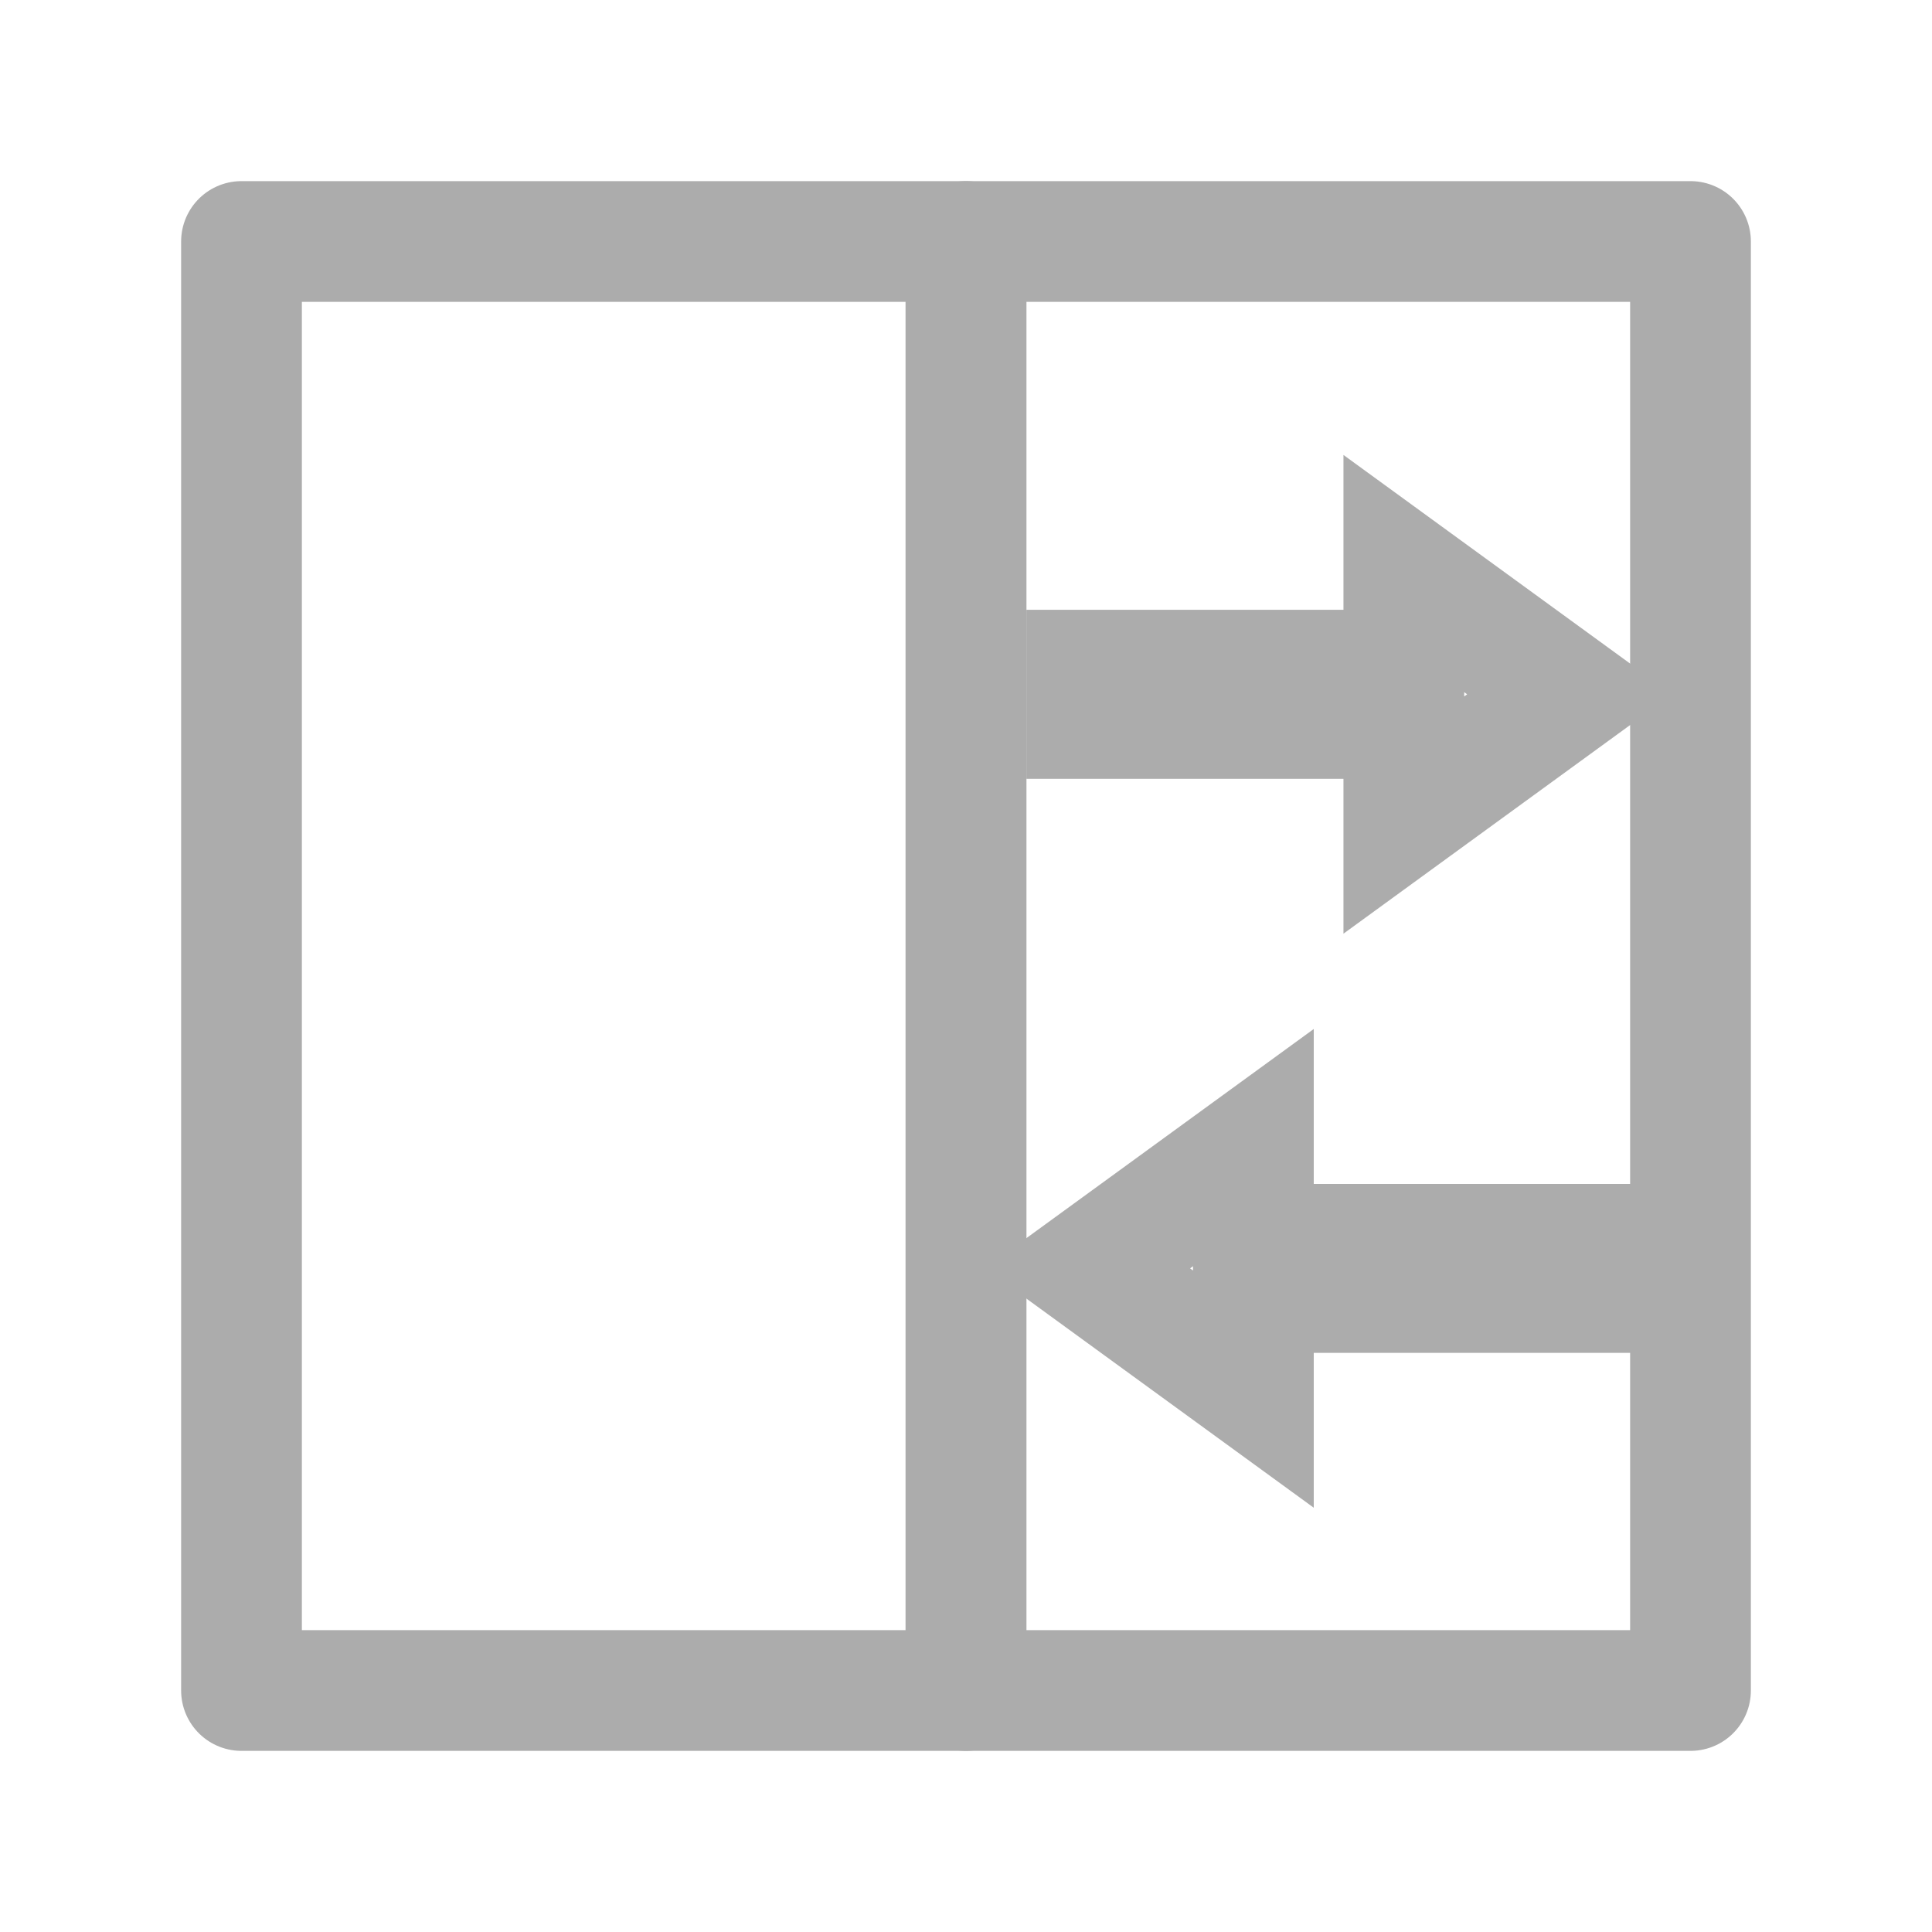 <svg xmlns="http://www.w3.org/2000/svg" viewBox="0 0 16 16" xmlns:bx="https://boxy-svg.com">
  <path d="M 7.314 1.635 H 9.94 L 9.94 0.835 L 11.314 1.835 L 9.94 2.835 L 9.94 2.035 H 7.314 V 1.635 Z" bx:shape="arrow 7.314 0.835 4 2 0.4 1.374 0 1@781bd7ce" style="fill: none; transform-origin: 8.891px 1.5px; stroke: rgb(172, 172, 172);" transform="matrix(1, 0, -0, 1, 1.686, 3.915)"></path>
  <rect width="6" height="12" style="stroke-linecap: round; stroke-linejoin: round; fill: none; stroke: rgb(172, 172, 172);" x="8" y="2"></rect>
  <rect width="6" height="12" style="stroke-linecap: round; stroke-linejoin: round; fill: none; stroke: rgb(172, 172, 172);" x="2" y="2"></rect>
  <path d="M 7.314 1.636 H 9.94 L 9.94 0.835 L 11.314 1.835 L 9.94 2.835 L 9.94 2.035 H 7.314 V 1.636 Z" bx:shape="arrow 7.314 0.835 4 2 0.4 1.374 0 1@30f0617c" style="fill: none; stroke-width: 1; transform-origin: 9.322px 1.772px; stroke: rgb(172, 172, 172);" transform="matrix(-1, 0, 0, 1, 1.676, 8.669)"></path>
</svg>